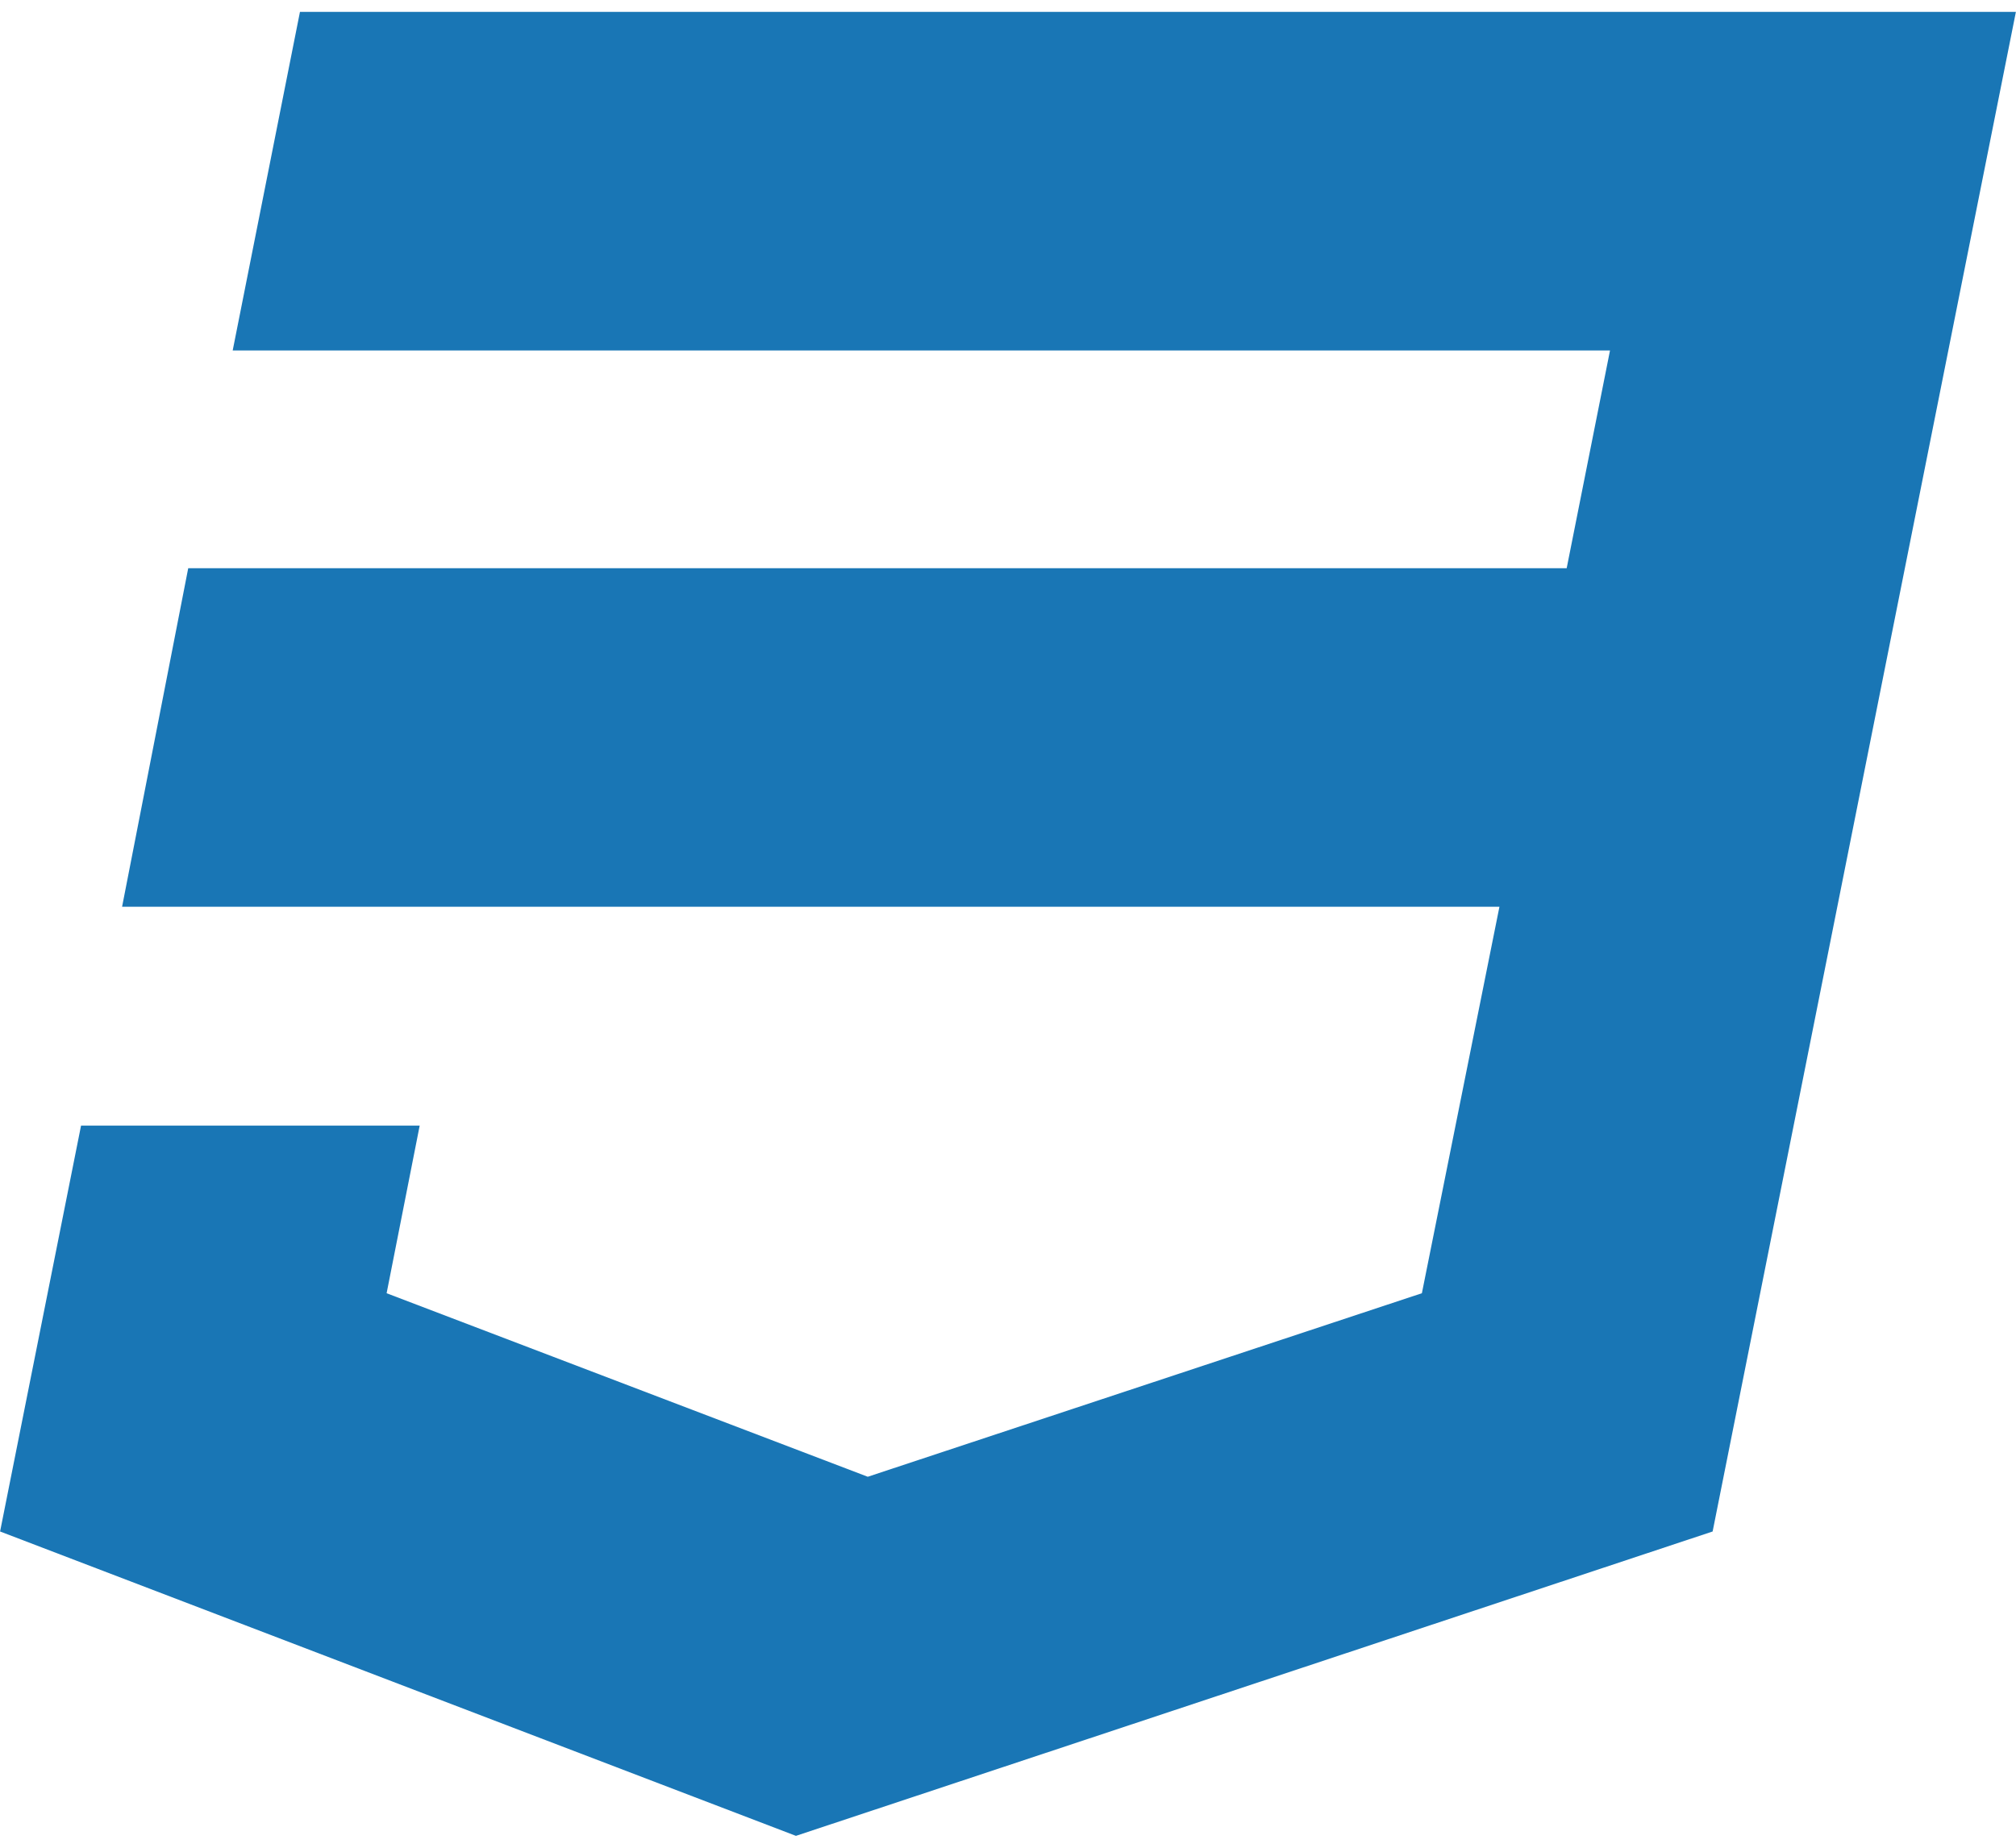 <svg width="120" height="110" viewBox="0 0 120 110" fill="none" xmlns="http://www.w3.org/2000/svg">
<path fill-rule="evenodd" clip-rule="evenodd" d="M17.855 0.706L13.851 20.863H95.834L93.255 33.826H11.204L7.267 53.982H89.252L84.636 76.989L51.653 87.915L23.013 76.989L24.981 67.012H4.824L0.005 91.173L47.377 109.293L101.942 91.173L119.994 0.706H17.855Z" fill="#1976B5"/>
</svg>
